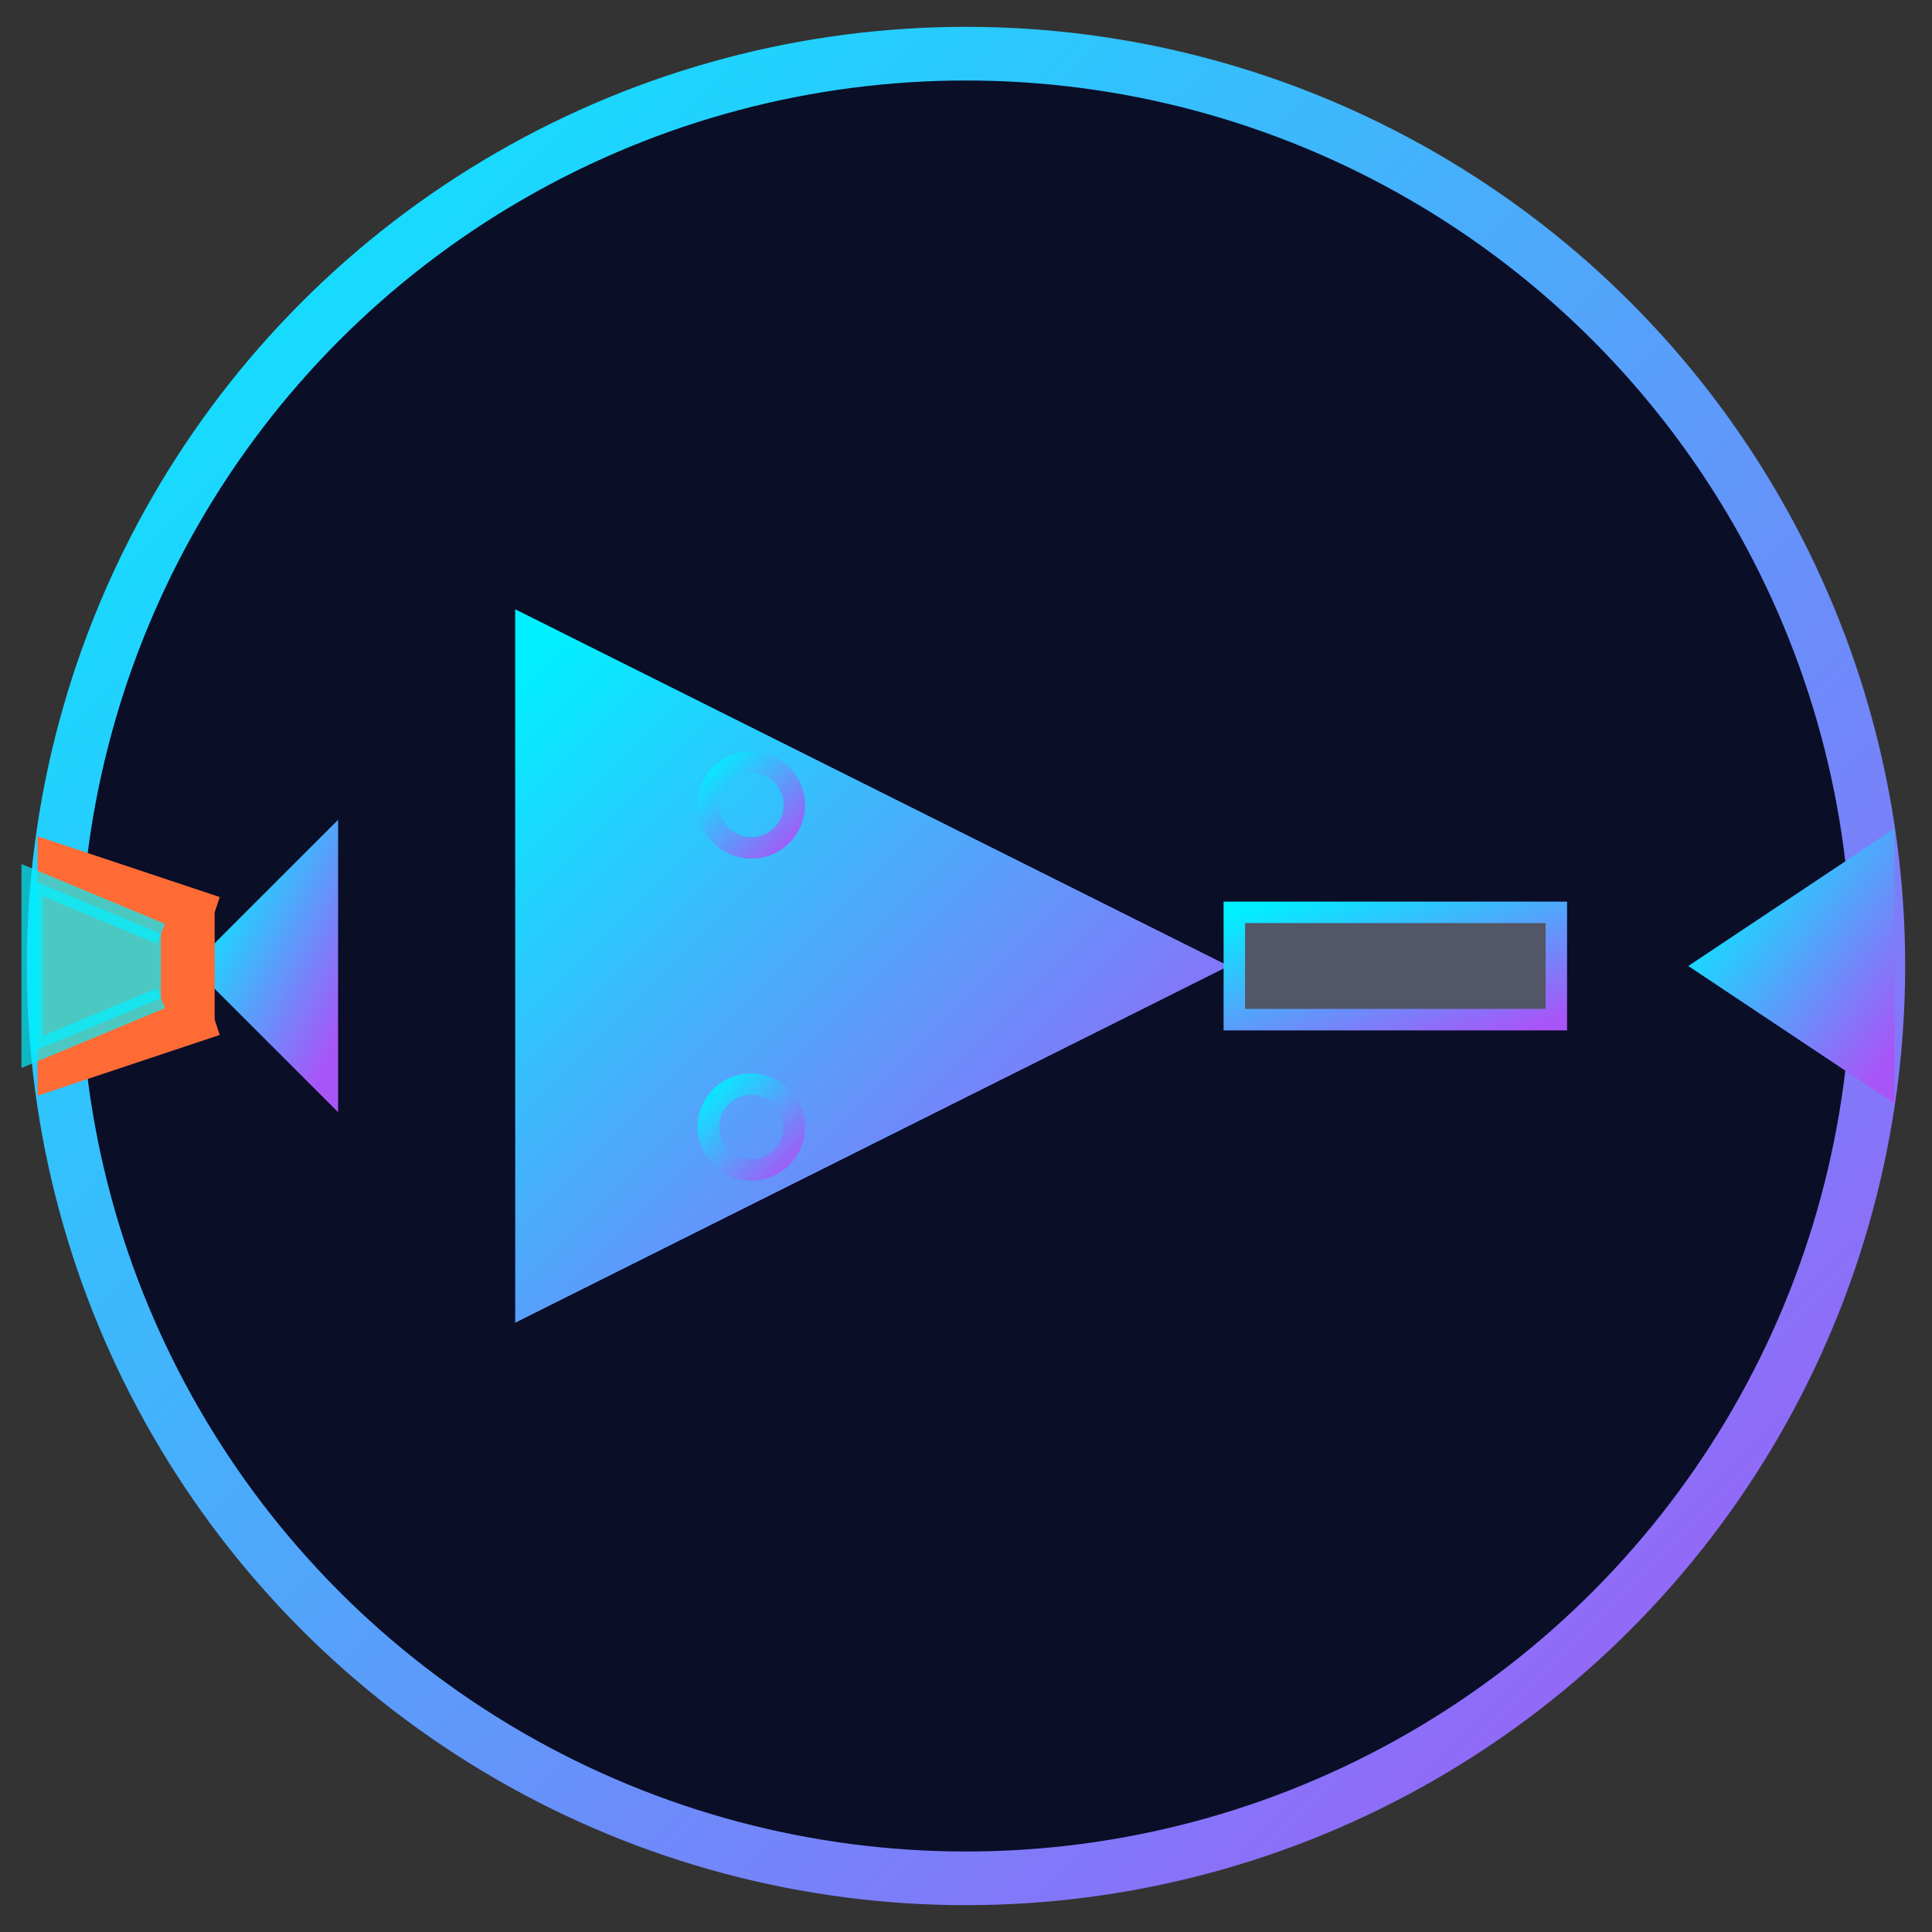 <svg xmlns="http://www.w3.org/2000/svg" viewBox="0 0 180 180" width="180" height="180">
  <rect x="0" y="0" width="180" height="180" fill="#333333" stroke="none"/>
  <defs>
    <linearGradient id="jetGradient180" x1="0%" y1="0%" x2="100%" y2="100%">
      <stop offset="0%" style="stop-color:#00f0ff;stop-opacity:1" />
      <stop offset="100%" style="stop-color:#a855f7;stop-opacity:1" />
    </linearGradient>
  </defs>
  
  <!-- Background Circle -->
  <circle cx="90" cy="90" r="85" fill="#0a0e27" stroke="url(#jetGradient180)" stroke-width="5"/>
  
  <!-- Main fuselage body -->
  <path d="M20 90L160 90" stroke="url(#jetGradient180)" stroke-width="8" stroke-linecap="round"/>
  
  <!-- Main wings - swept back delta style -->
  <path d="M50 60L110 90L50 120Z" fill="url(#jetGradient180)" stroke="url(#jetGradient180)" stroke-width="4"/>
  
  <!-- Tail vertical stabilizer -->
  <path d="M30 80L30 100L20 90Z" fill="url(#jetGradient180)" stroke="url(#jetGradient180)" stroke-width="3"/>
  
  <!-- Horizontal stabilizers -->
  <path d="M35 85L55 85" stroke="url(#jetGradient180)" stroke-width="4"/>
  <path d="M35 95L55 95" stroke="url(#jetGradient180)" stroke-width="4"/>
  
  <!-- Nose cone - pointed -->
  <path d="M160 90L175 80L175 100Z" fill="url(#jetGradient180)" stroke="url(#jetGradient180)" stroke-width="3"/>
  
  <!-- Cockpit canopy -->
  <path d="M115 85L145 85L145 95L115 95Z" fill="rgba(255,255,255,0.3)" stroke="url(#jetGradient180)" stroke-width="2" rx="5"/>
  
  <!-- Engine intakes -->
  <circle cx="70" cy="75" r="4" fill="none" stroke="url(#jetGradient180)" stroke-width="2"/>
  <circle cx="70" cy="105" r="4" fill="none" stroke="url(#jetGradient180)" stroke-width="2"/>
  
  <!-- Afterburner exhaust -->
  <path d="M20 85L5 80L5 100L20 95" fill="#ff6b35" stroke="#ff6b35" stroke-width="3"/>
  <path d="M15 87L3 82L3 98L15 93" fill="#00f0ff" stroke="#00f0ff" stroke-width="2" opacity="0.7"/>
</svg>